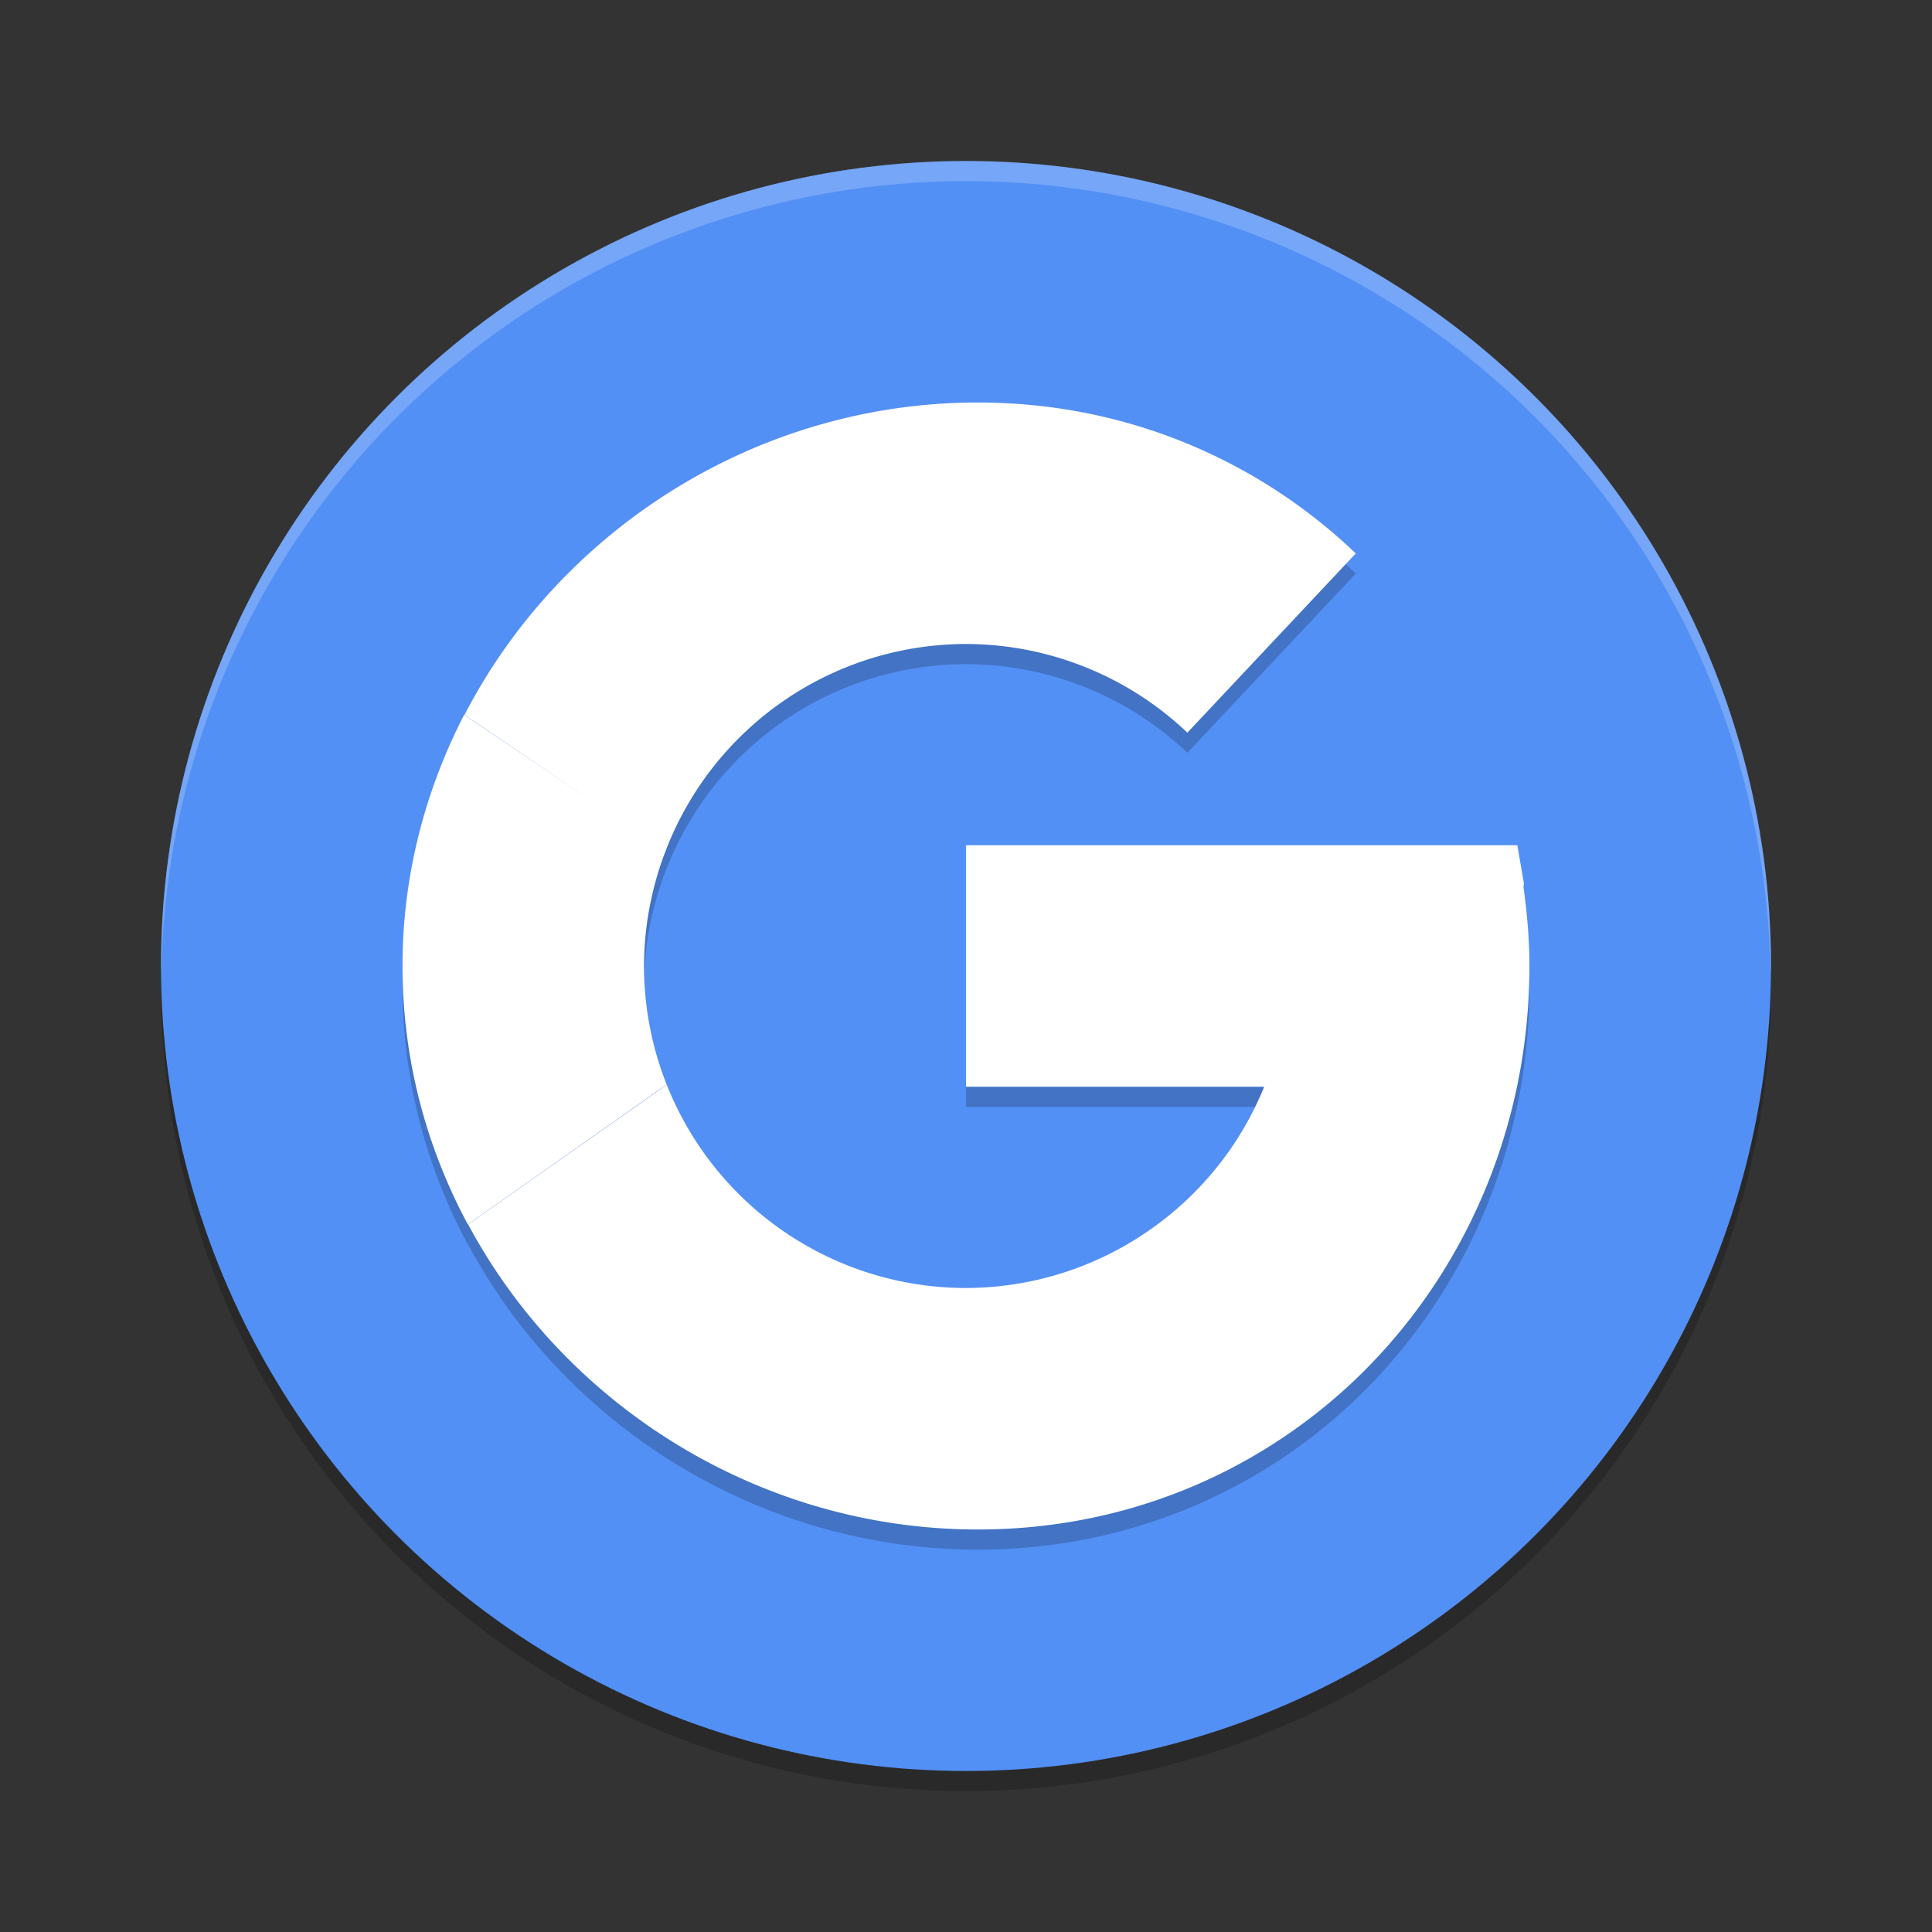 <?xml version="1.0" encoding="UTF-8" standalone="no"?>
<svg
   xmlns:dc="http://purl.org/dc/elements/1.1/"
   xmlns:cc="http://creativecommons.org/ns#"
   xmlns:rdf="http://www.w3.org/1999/02/22-rdf-syntax-ns#"
   xmlns:svg="http://www.w3.org/2000/svg"
   xmlns="http://www.w3.org/2000/svg"
   xmlns:sodipodi="http://sodipodi.sourceforge.net/DTD/sodipodi-0.dtd"
   xmlns:inkscape="http://www.inkscape.org/namespaces/inkscape"
   width="48"
   height="48"
   version="1.1"
   viewBox="0 0 48 48"
   id="svg12"
   sodipodi:docname="google_start.svg"
   inkscape:version="0.92.2 (unknown)">
  <rect x="0" y="0" width="48" height="48" fill="#333333" stroke="none"/>
  <defs
     id="defs16" />
  <sodipodi:namedview
     pagecolor="#ffffff"
     bordercolor="#666666"
     borderopacity="1"
     objecttolerance="10"
     gridtolerance="10"
     guidetolerance="10"
     inkscape:pageopacity="0"
     inkscape:pageshadow="2"
     inkscape:window-width="1920"
     inkscape:window-height="1016"
     id="namedview14"
     showgrid="false"
     inkscape:zoom="11.33"
     inkscape:cx="24"
     inkscape:cy="24"
     inkscape:window-x="0"
     inkscape:window-y="34"
     inkscape:window-maximized="1"
     inkscape:current-layer="svg12" />
  <circle
     cx="24"
     cy="24.5"
     r="20"
     style="opacity:0.2"
     id="circle2" />
  <circle
     cx="24"
     cy="24"
     r="20"
     style="fill:#5390f5"
     id="circle4" />
  <path
     d="m 24.297,10.5 c -5.49,0 -10.378,3.16 -12.756,7.76 l 3.338,2.26 -3.348,-2.26 C 10.562,20.14 10,22.26 10,24.5 c 0,2.32 0.592,4.5 1.623,6.42 L 16.562,27.443 A 8,8 0 0 1 16,24.5 8,8 0 0 1 16.537,21.641 8,8 0 0 1 24,16.5 a 8,8 0 0 1 5.5,2.203 l 4.184,-4.453 c -2.429,-2.32 -5.713,-3.75 -9.387,-3.75 z m -0.297,11 v 6 h 7.408 c -0.59,1.456 -1.597,2.704 -2.893,3.592 A 8,8 0 0 1 24,32.5 8,8 0 0 1 16.566,27.449 l -4.934,3.471 c 2.408,4.5 7.246,7.58 12.664,7.58 3.592,0 6.804,-1.35 9.223,-3.58 C 36.285,32.36 38,28.63 38,24.5 38,23.828 37.94,23.177 37.852,22.533 l 0.012,-0.08 -0.164,-0.953 h -2.346 z"
     style="opacity:0.2"
     id="path6"
     inkscape:connector-curvature="0" />
  <path
     style="fill:#ffffff;opacity:.2"
     d="M 24 4 A 20 20 0 0 0 4 24 A 20 20 0 0 0 4.01 24.246 A 20 20 0 0 1 24 4.5 A 20 20 0 0 1 43.988 24.246 A 20 20 0 0 0 44 24 A 20 20 0 0 0 24 4 z "
     id="path8" />
  <path
     d="m24.297 10c-5.49 0-10.378 3.16-12.756 7.76l3.338 2.26-3.348-2.26c-0.969 1.88-1.531 4-1.531 6.24 0 2.32 0.592 4.5 1.623 6.42l4.939-3.477a8 8 0 0 1-0.562-2.943 8 8 0 0 1 0.537-2.859 8 8 0 0 1 7.463-5.141 8 8 0 0 1 5.5 2.203l4.184-4.453c-2.429-2.32-5.713-3.75-9.387-3.75zm-0.297 11v6h7.408c-0.59 1.456-1.597 2.704-2.893 3.592a8 8 0 0 1-4.516 1.408 8 8 0 0 1-7.434-5.051l-4.934 3.471c2.408 4.5 7.246 7.58 12.664 7.58 3.592 0 6.804-1.35 9.223-3.58 2.765-2.56 4.48-6.29 4.48-10.42 0-0.672-0.06-1.323-0.148-1.967l0.012-0.08-0.164-0.953h-13.699z"
     style="fill:#ffffff"
     id="path10" />
</svg>

